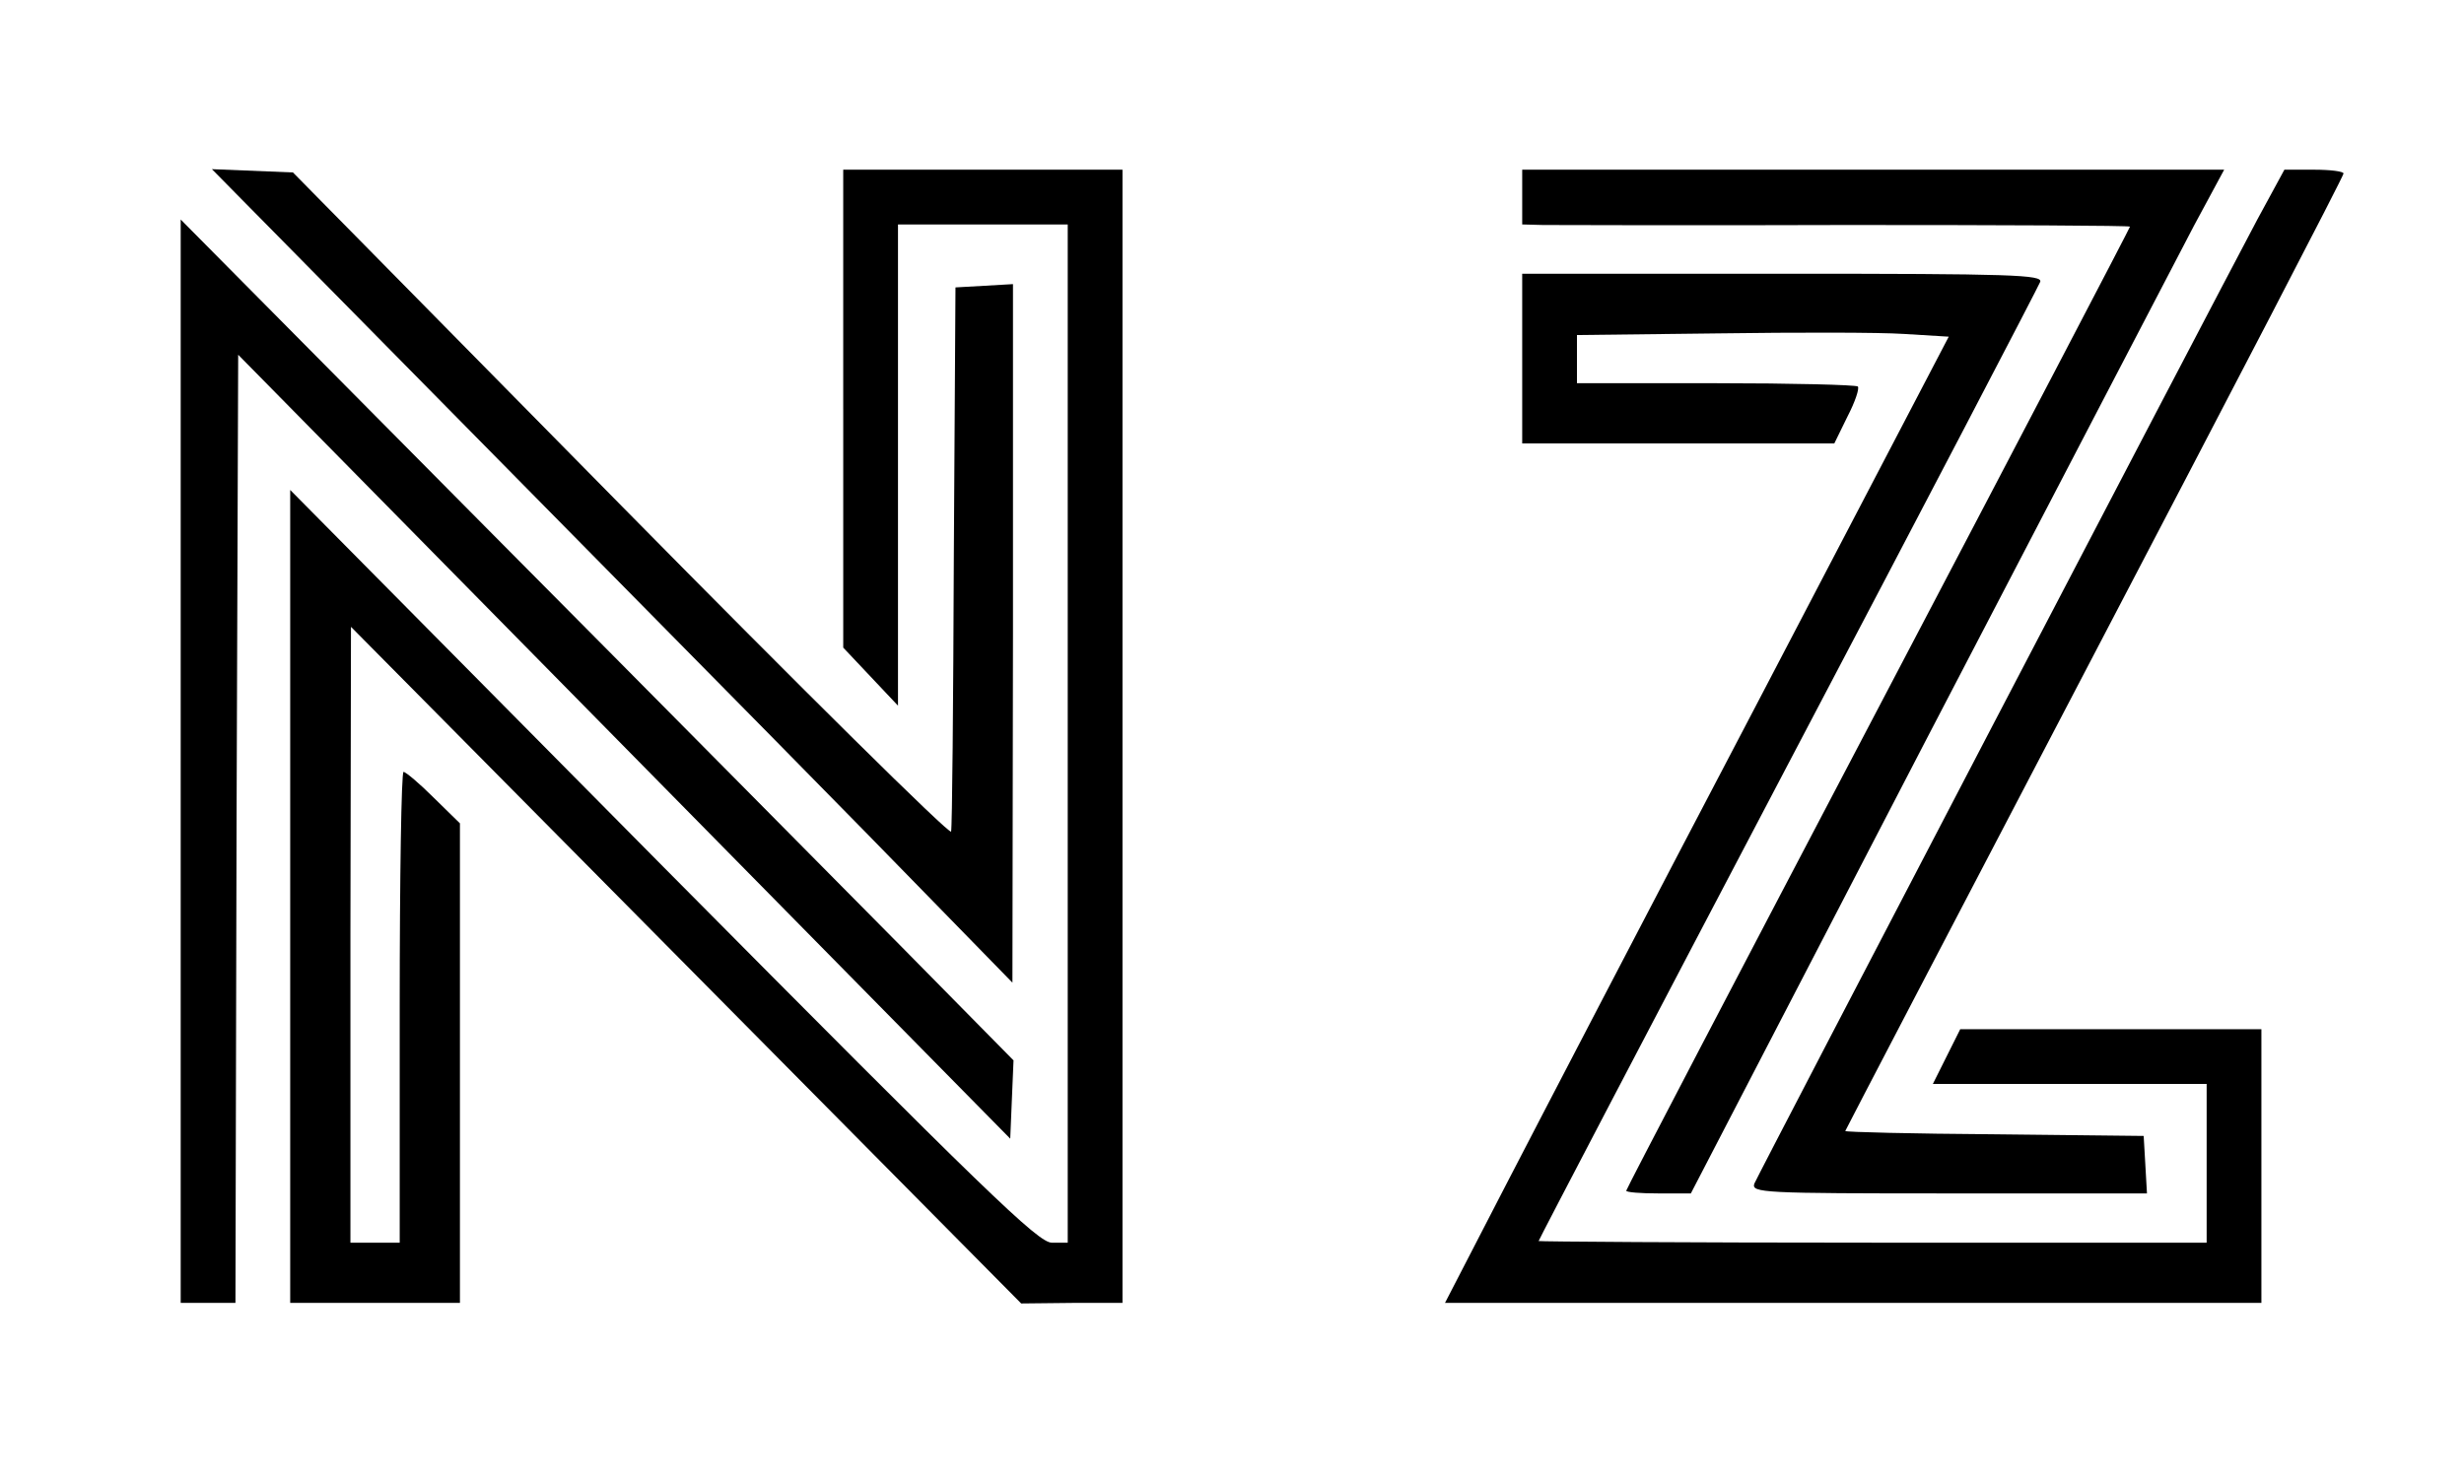<?xml version="1.0" standalone="no"?>
<!DOCTYPE svg PUBLIC "-//W3C//DTD SVG 20010904//EN"
 "http://www.w3.org/TR/2001/REC-SVG-20010904/DTD/svg10.dtd">
<svg version="1.0" xmlns="http://www.w3.org/2000/svg"
 width="450pt" height="271pt" viewBox="0 0 450 271"
 preserveAspectRatio="xMidYMid meet">

<g transform="translate(0,271) scale(0.1,-0.1)"
fill="#000000" stroke="none">
<path d="M957 1823 c314 -318 643 -652 731 -743 l161 -165 1 638 0 638 -52 -3
-53 -3 -3 -490 c-1 -269 -3 -496 -5 -504 -1 -8 -272 260 -602 595 l-600 609
-74 3 -74 3 570 -578z"/>
<path d="M1540 1963 l0 -436 50 -53 50 -53 0 440 0 439 155 0 155 0 0 -930 0
-930 -29 0 c-25 0 -119 91 -710 687 l-681 688 0 -742 0 -743 155 0 155 0 0
438 0 438 -48 47 c-26 26 -51 47 -55 47 -4 0 -7 -193 -7 -430 l0 -430 -45 0
-45 0 0 563 1 562 612 -618 612 -618 93 1 92 0 0 1035 0 1035 -255 0 -255 0 0
-437z"/>
<path d="M2780 2350 l0 -50 38 -1 c20 0 270 -1 555 0 284 0 517 -1 517 -3 0
-2 -207 -398 -460 -880 -253 -482 -460 -878 -460 -881 0 -3 26 -5 59 -5 l59 0
432 833 c238 457 457 878 487 935 l55 102 -641 0 -641 0 0 -50z"/>
<path d="M4122 2308 c-95 -179 -911 -1743 -918 -1760 -6 -17 15 -18 355 -18
l362 0 -3 53 -3 52 -272 3 c-150 1 -273 4 -273 6 0 1 205 394 455 872 250 478
455 872 455 877 0 4 -24 7 -54 7 l-54 0 -50 -92z"/>
<path d="M330 1320 l0 -990 50 0 50 0 2 866 3 866 705 -716 705 -716 3 72 3
71 -203 206 c-112 113 -454 459 -761 768 l-557 562 0 -989z"/>
<path d="M2780 2055 l0 -155 285 0 285 0 24 49 c14 27 22 51 19 55 -4 3 -120
6 -260 6 l-253 0 0 44 0 44 258 3 c141 2 294 2 339 -1 l82 -5 -350 -670 c-193
-368 -400 -766 -460 -882 l-110 -213 745 0 746 0 0 250 0 250 -275 0 -275 0
-25 -50 -25 -50 250 0 250 0 0 -145 0 -145 -610 0 c-335 0 -610 2 -610 3 0 2
205 394 455 870 251 477 458 874 461 882 5 13 -50 15 -470 15 l-476 0 0 -155z"/>
</g>
</svg>
